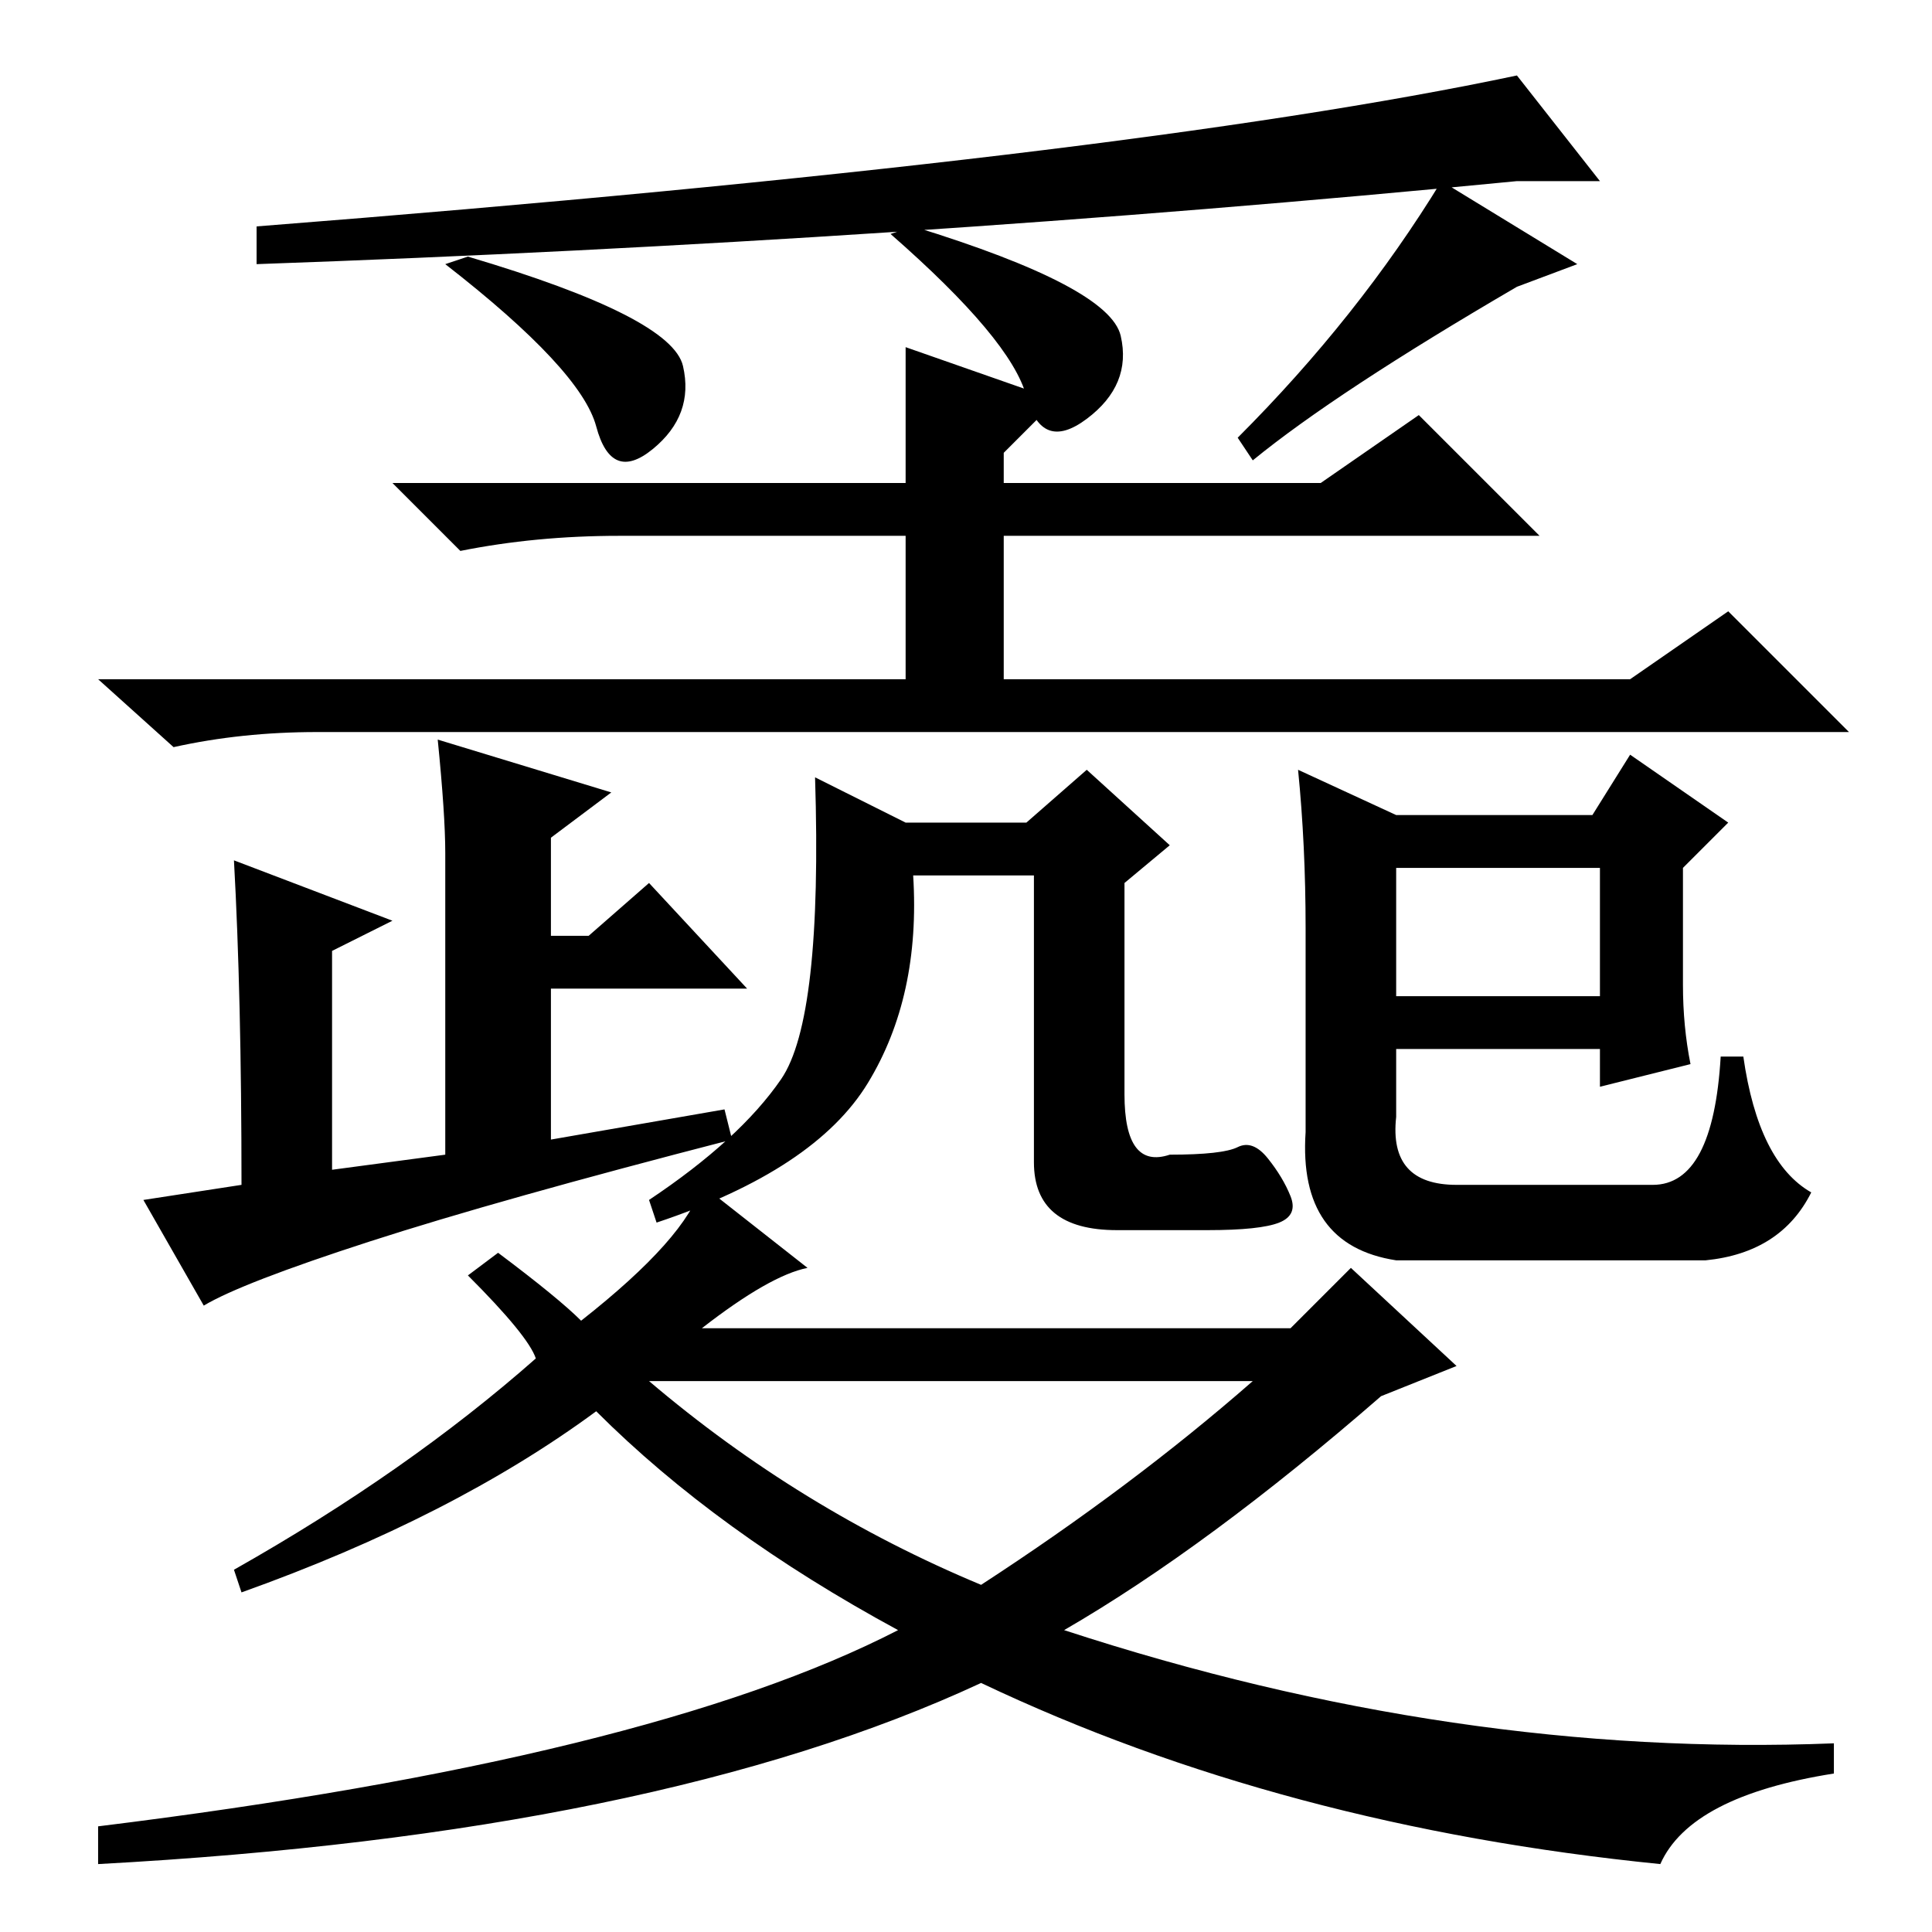 <?xml version="1.0" standalone="no"?>
<!DOCTYPE svg PUBLIC "-//W3C//DTD SVG 1.1//EN" "http://www.w3.org/Graphics/SVG/1.1/DTD/svg11.dtd" >
<svg xmlns="http://www.w3.org/2000/svg" xmlns:xlink="http://www.w3.org/1999/xlink" version="1.1" viewBox="0 -36 256 256">
  <g transform="matrix(1 0 0 -1 0 220)">
   <path fill="currentColor"
d="M191 232l18 -11l-8 -3q-24 -14 -35 -23l-2 3q16 16 27 34zM212 232h-11q-82 -8 -167 -11v5q115 9 167 20zM120 192v18l20 -7l-7 -7v-4h42l13 9l16 -16h-71v-19h83l13 9l16 -16h-203q-10 0 -19 -2l-10 9h107v19h-38q-11 0 -21 -2l-9 9h68zM185 124h27v17h-27v-17zM32 99
q0 25 -1 43l21 -8l-8 -4v-29l15 2v40q0 5 -1 15l23 -7l-8 -6v-13h5l8 7l13 -14h-26v-20l23 4l1 -4q-31 -8 -48 -13.5t-22 -8.5l-8 14zM223 125.5q0 -5.5 1 -10.5l-12 -3v5h-27v-9q-1 -9 8 -9h26q8 0 9 17h3q2 -14 9 -18q-4 -8 -14 -9h-41q-13 2 -12 17v27q0 11 -1 21l13 -6
h26l5 8l13 -9l-6 -6v-15.5zM108 153l12 -6h16l8 7l11 -10l-6 -5v-28q0 -10 6 -8q7 0 9 1t4 -1.5t3 -5t-1.5 -3.5t-9.5 -1h-12q-11 0 -11 9v38h-16q1 -16 -6 -27.5t-28 -18.5l-1 3q12 8 17.5 16t4.5 40zM71 76q-1 3 -9 11l4 3q8 -6 11 -9q14 11 16 18l14 -11q-5 -1 -14 -8h78
l8 8l14 -13l-10 -4q-23 -20 -42 -31q52 -17 102 -15v-4q-19 -3 -23 -12q-50 5 -90 24q-43 -20 -117 -24v5q73 9 106 26q-24 13 -40 29q-19 -14 -47 -24l-1 3q23 13 40 28zM130 46q20 13 36 27h-78h-2q20 -17 44 -27zM121 226q26 -8 27.5 -14.5t-4.5 -11t-8 3t-18 21.5z
M62 222q27 -8 28.5 -14.5t-4 -11t-7.5 3t-20 21.5z" />
  </g>

</svg>
